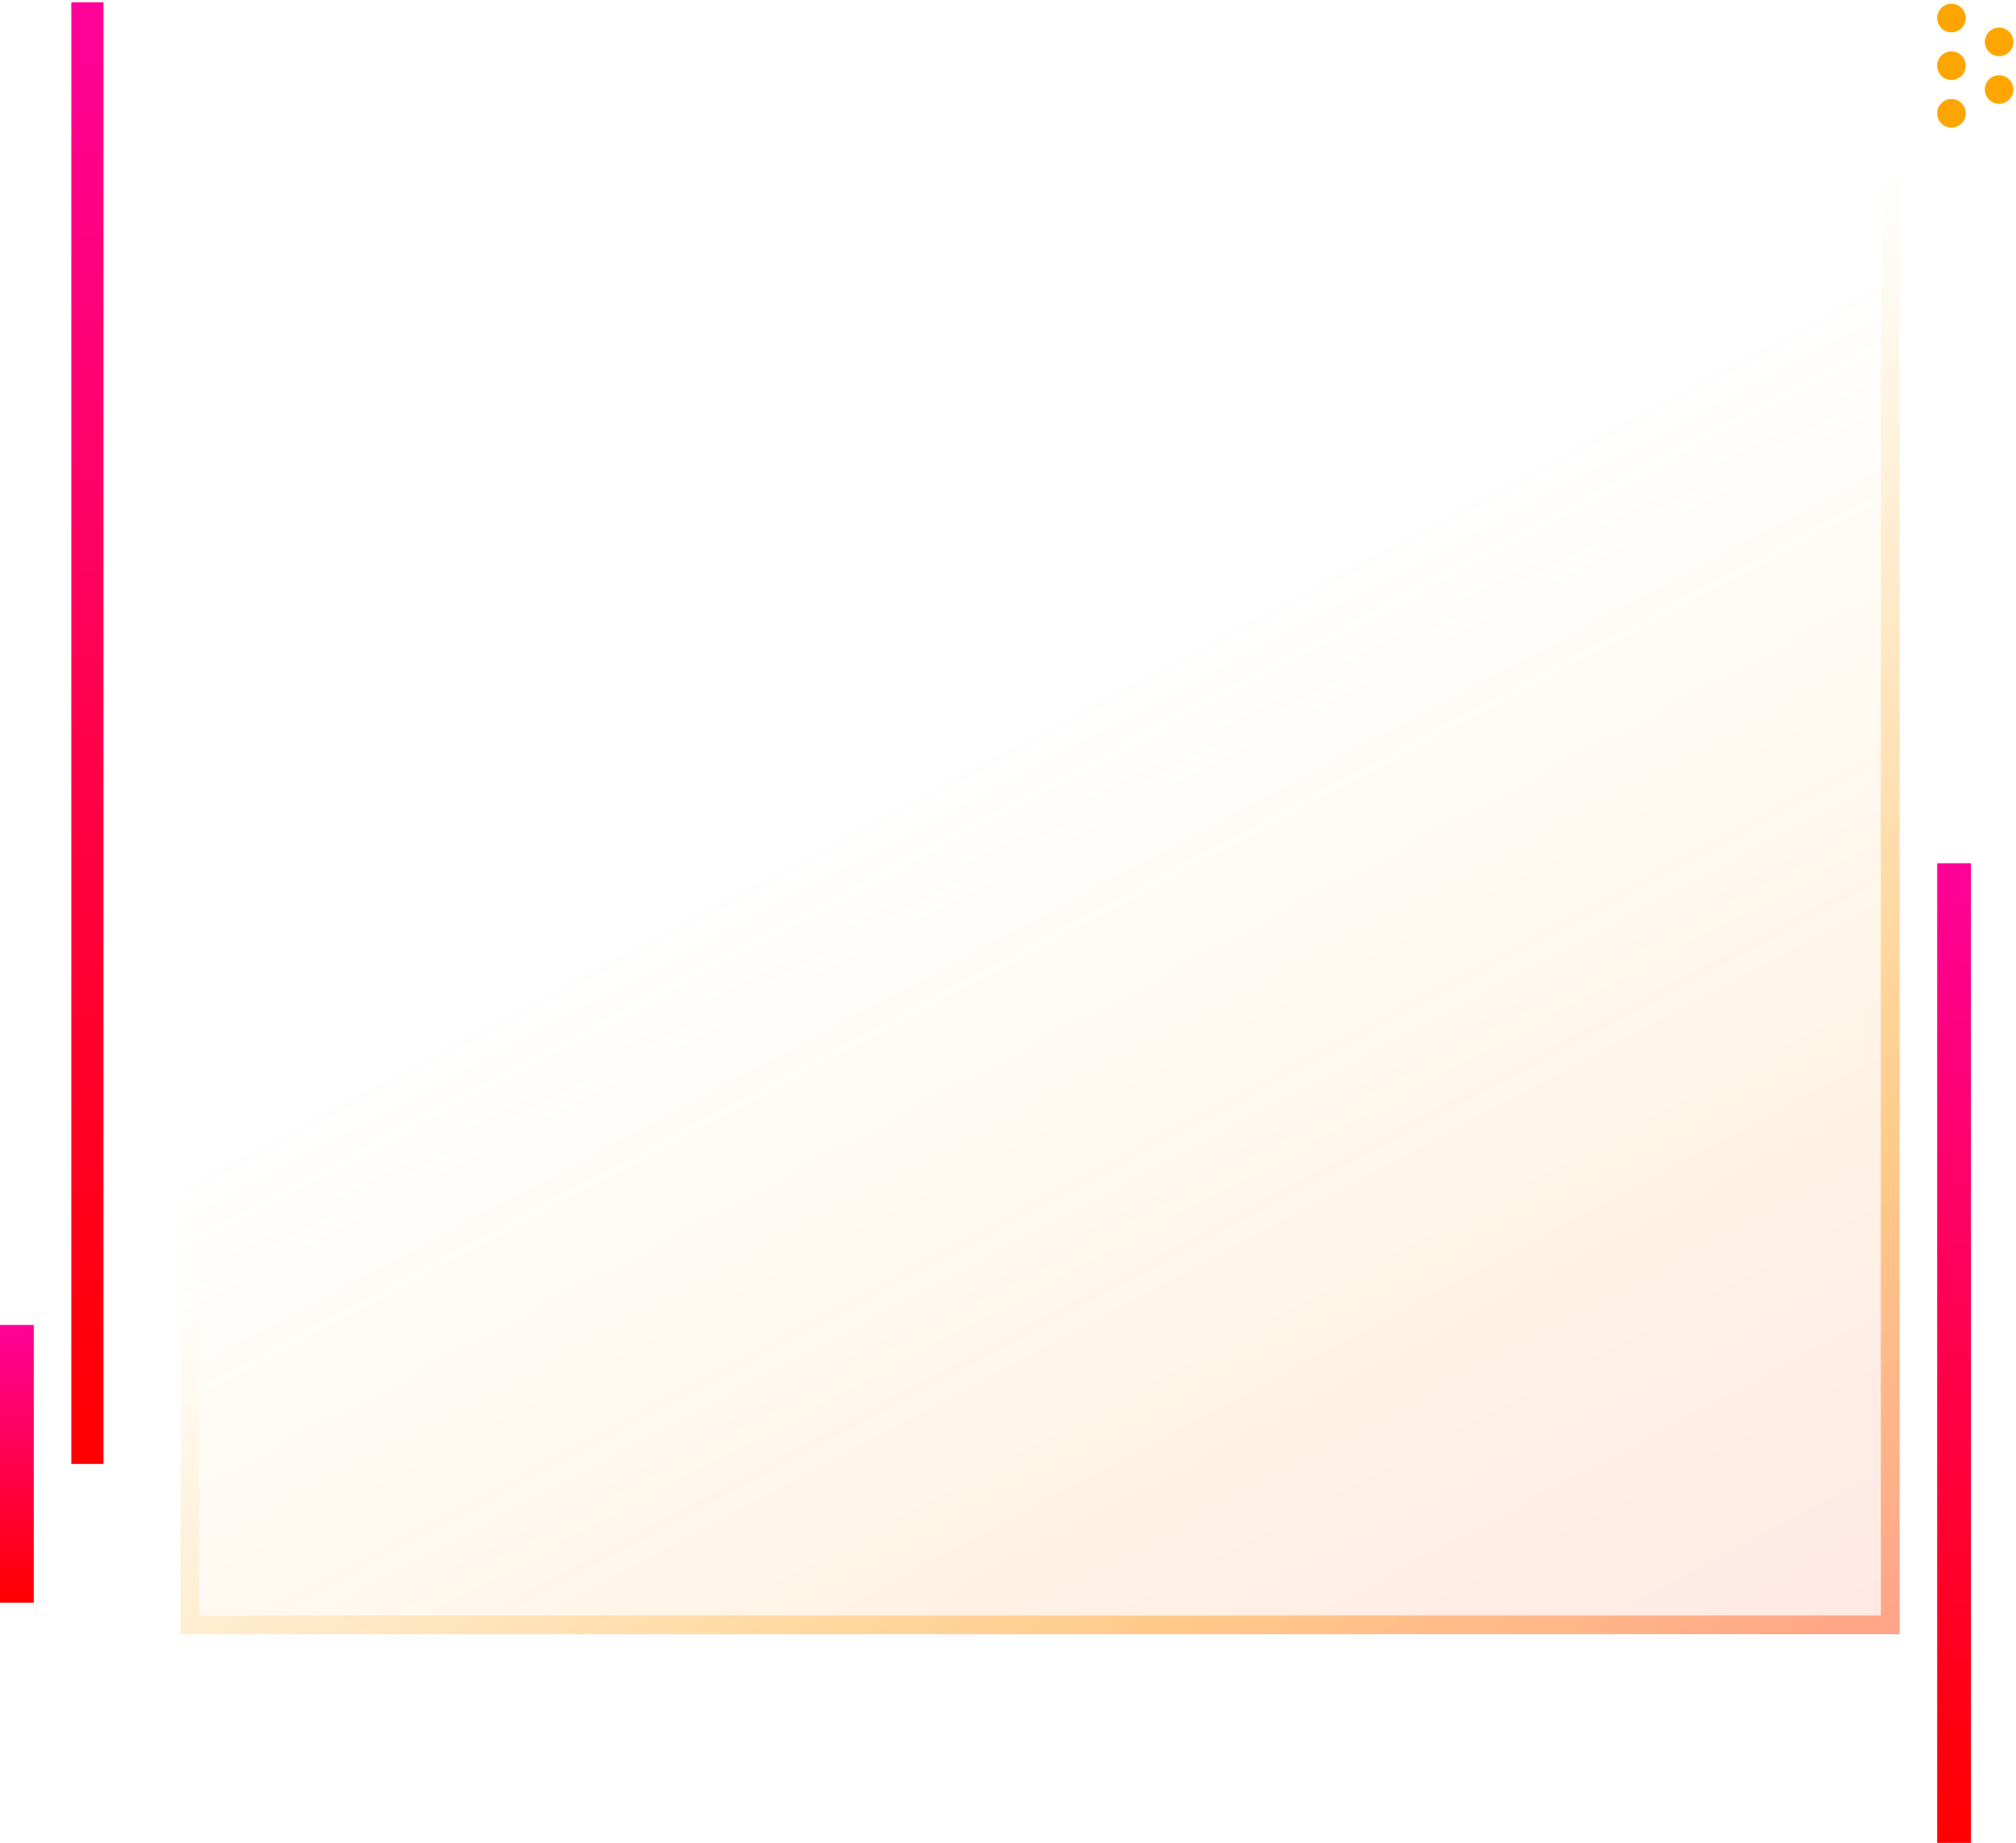 <svg width="537" height="491" viewBox="0 0 537 491" fill="none" xmlns="http://www.w3.org/2000/svg">
<circle cx="519.808" cy="4.808" r="3.808" transform="rotate(-180 519.808 4.808)" fill="#FFA500"/>
<circle cx="519.808" cy="17.5" r="3.808" transform="rotate(-180 519.808 17.5)" fill="#FFA500"/>
<circle cx="532.5" cy="11.154" r="3.808" transform="rotate(-180 532.5 11.154)" fill="#FFA500"/>
<circle cx="519.808" cy="30.192" r="3.808" transform="rotate(-180 519.808 30.192)" fill="#FFA500"/>
<circle cx="532.5" cy="23.846" r="3.808" transform="rotate(-180 532.5 23.846)" fill="#FFA500"/>
<rect x="48.1" y="38.264" width="457.9" height="397.132" fill="url(#paint0_linear)"/>
<rect x="50.6" y="40.764" width="452.9" height="392.132" stroke="url(#paint1_linear)" stroke-opacity="0.4" stroke-width="5"/>
<rect x="19" y="0.605" width="8.559" height="389.429" fill="url(#paint2_linear)"/>
<rect y="353" width="9" height="74" fill="url(#paint3_linear)"/>
<rect x="516" y="230" width="9" height="261" fill="url(#paint4_linear)"/>
<defs>
<linearGradient id="paint0_linear" x1="365.545" y1="555.939" x2="92.154" y2="42.038" gradientUnits="userSpaceOnUse">
<stop stop-color="#FF0000" stop-opacity="0.1"/>
<stop offset="0.307" stop-color="#FF8F00" stop-opacity="0.1"/>
<stop offset="0.625" stop-color="#FFA500" stop-opacity="0"/>
</linearGradient>
<linearGradient id="paint1_linear" x1="533.604" y1="510.528" x2="159.687" y2="-42.635" gradientUnits="userSpaceOnUse">
<stop stop-color="#FF0000"/>
<stop offset="0.28" stop-color="#FF9100"/>
<stop offset="0.605" stop-color="#FFA500" stop-opacity="0"/>
</linearGradient>
<linearGradient id="paint2_linear" x1="23.279" y1="0.605" x2="23.279" y2="390.033" gradientUnits="userSpaceOnUse">
<stop stop-color="#FF0199"/>
<stop offset="1" stop-color="#FF0000"/>
</linearGradient>
<linearGradient id="paint3_linear" x1="4.5" y1="353" x2="4.5" y2="427" gradientUnits="userSpaceOnUse">
<stop stop-color="#FF0199"/>
<stop offset="1" stop-color="#FF0000"/>
</linearGradient>
<linearGradient id="paint4_linear" x1="520.5" y1="230" x2="520.5" y2="491" gradientUnits="userSpaceOnUse">
<stop stop-color="#FF0199"/>
<stop offset="1" stop-color="#FF0000"/>
</linearGradient>
</defs>
</svg>

